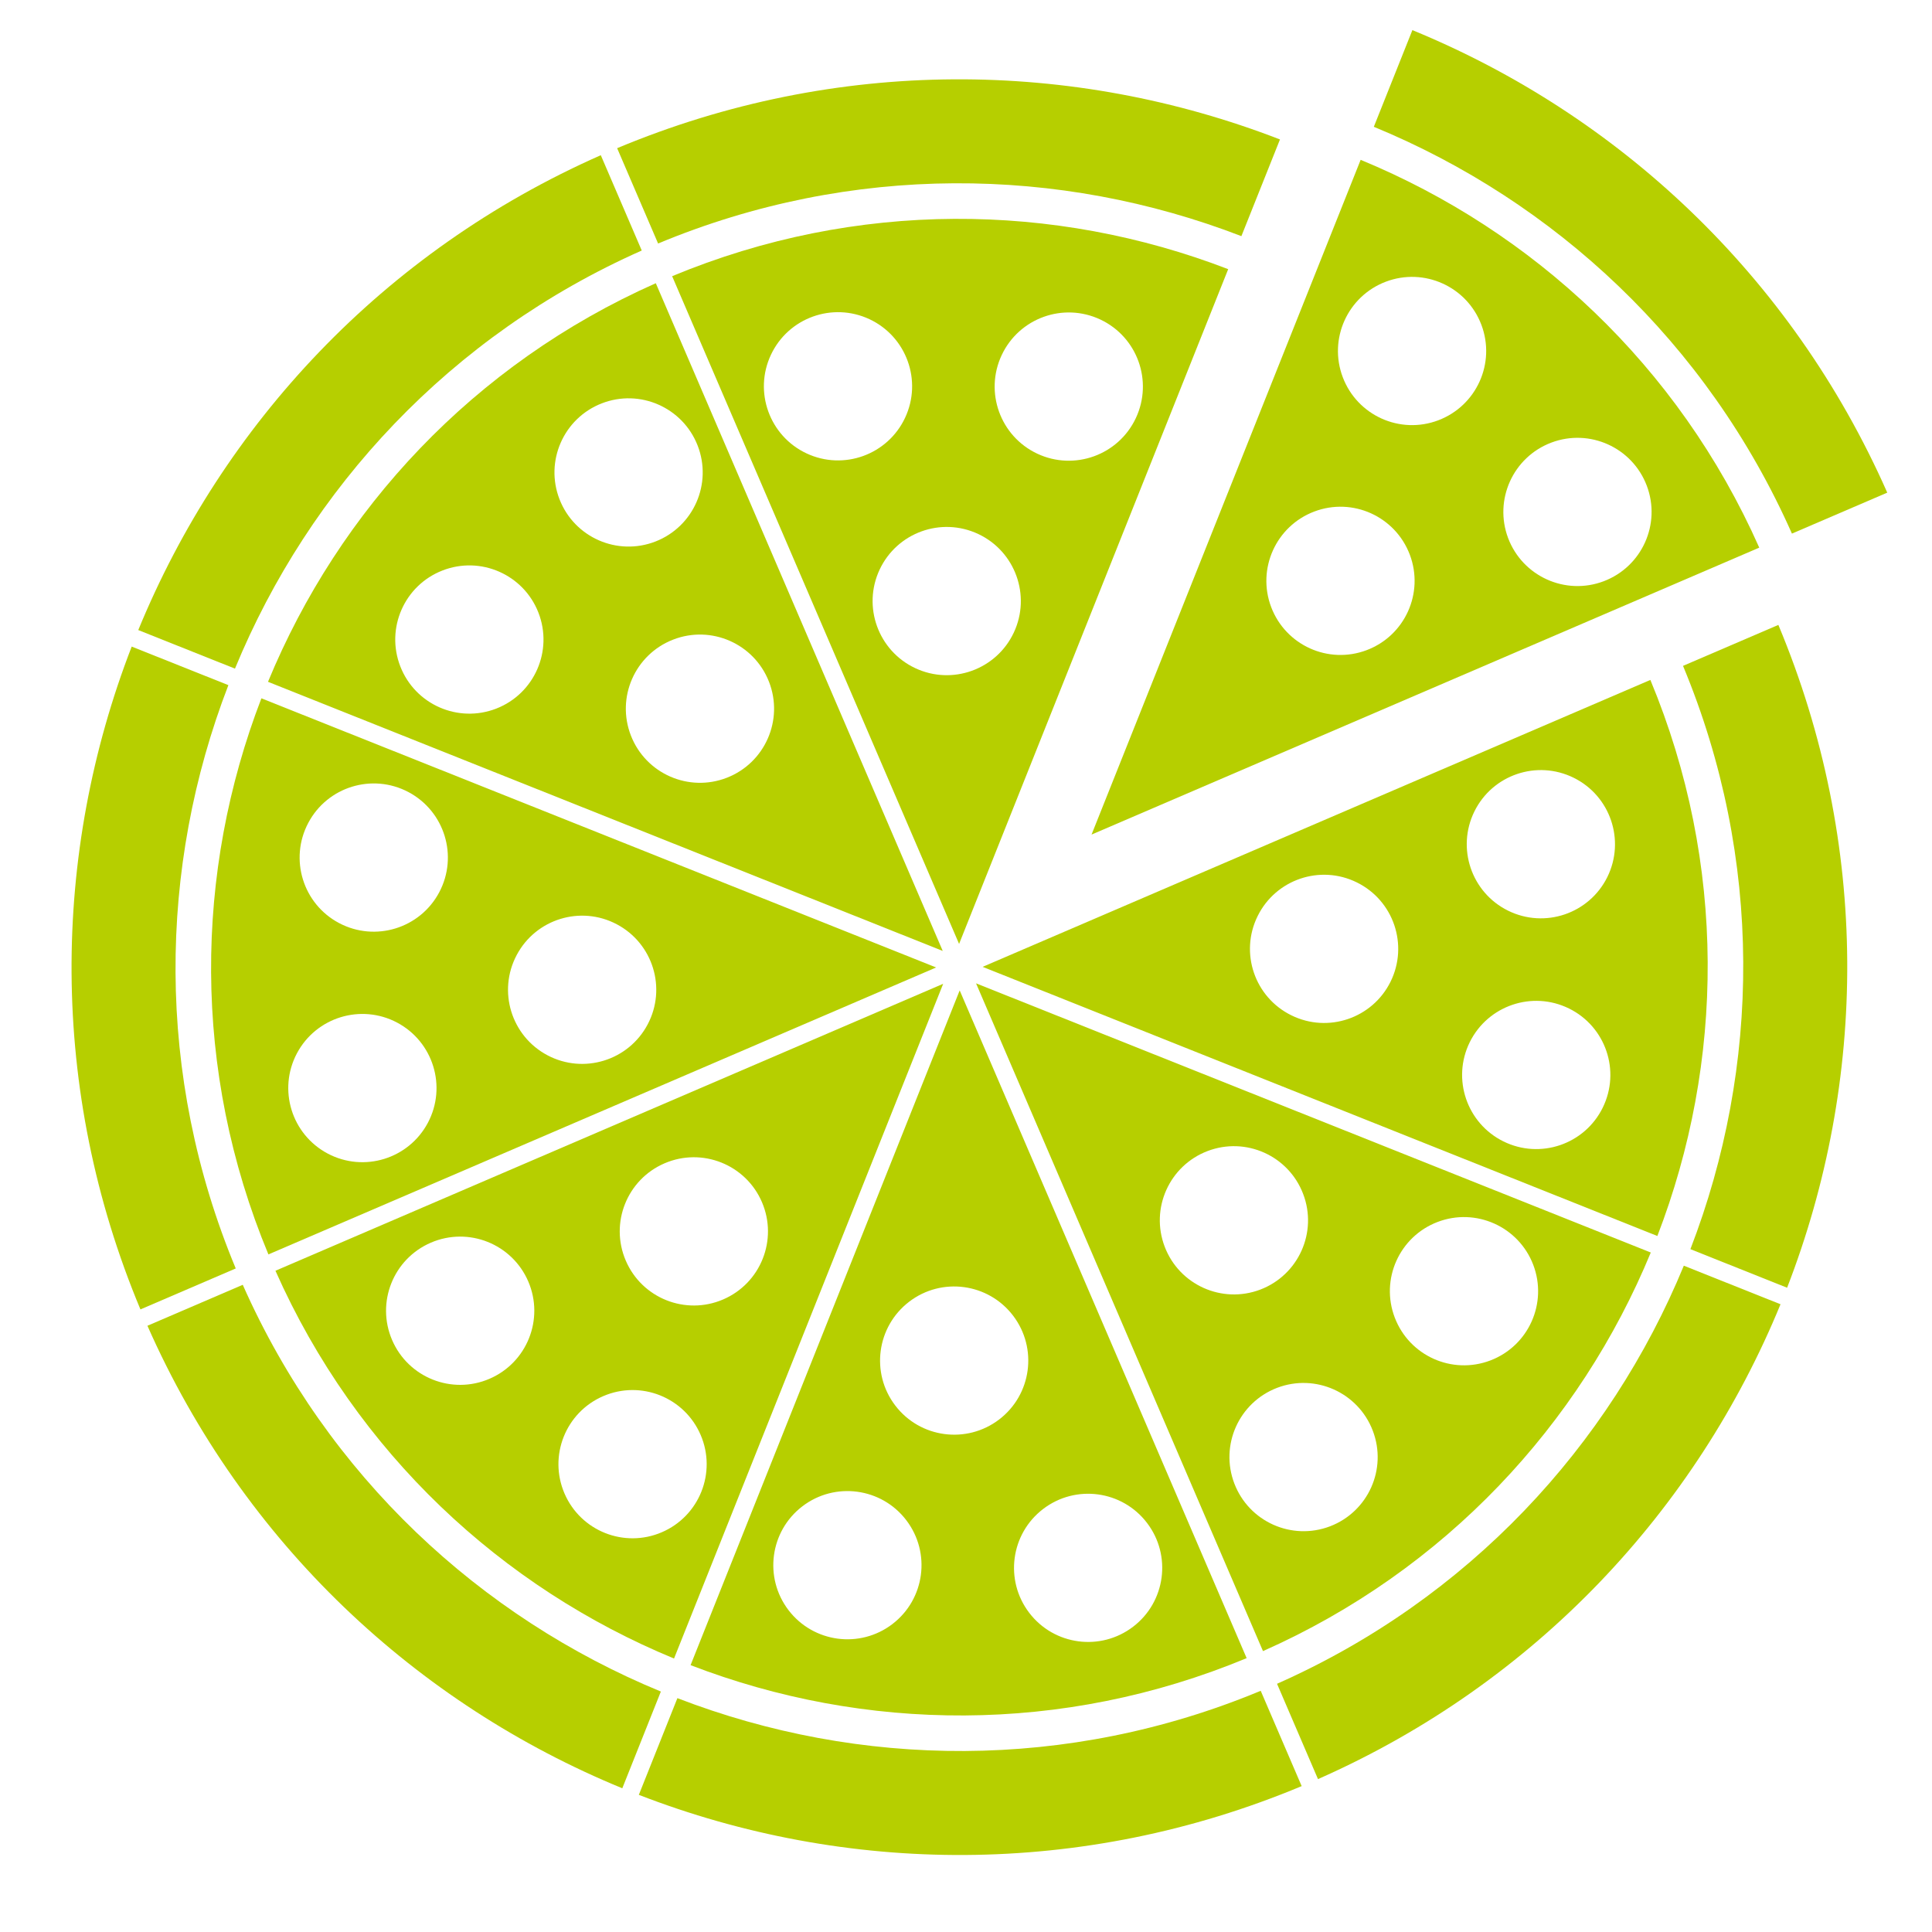 <svg xmlns="http://www.w3.org/2000/svg" xmlns:xlink="http://www.w3.org/1999/xlink" version="1.1" id="Layer_1" x="0px" y="0px" width="100px" height="100px" viewBox="0 0 100 100" enable-background="new 0 0 100 100" xml:space="preserve">
<path fill="#B6CF00" d="M14.257,65.774c4.191,9.445,11.735,16.402,20.631,20.071l13.931-34.924L14.257,65.774z M20.294,69.357  c-0.836-1.946,0.063-4.201,2.01-5.038c1.947-0.836,4.202,0.063,5.039,2.009c0.837,1.947-0.063,4.203-2.01,5.039  C23.386,72.204,21.13,71.305,20.294,69.357z M34.255,79.309c-1.946,0.837-4.202-0.062-5.038-2.01  c-0.836-1.946,0.063-4.201,2.01-5.037c1.946-0.837,4.202,0.062,5.038,2.009C37.102,76.217,36.202,78.473,34.255,79.309z   M37.428,67.26c-1.946,0.837-4.202-0.062-5.038-2.01c-0.836-1.946,0.063-4.202,2.009-5.038c1.947-0.837,4.203,0.063,5.039,2.01  S39.375,66.424,37.428,67.26z"/>
<path fill="#B6CF00" d="M11.821,35.463l-5.004-1.996C2.675,44.157,2.508,56.389,7.269,67.775l4.933-2.12C8.033,55.646,8.187,44.882,11.821,35.463z"/>
<path fill="#B6CF00" d="M33.217,12.967l-2.12-4.934C19.807,13.018,11.51,22.007,7.157,32.612l5.005,1.996  C16.007,25.274,23.305,17.359,33.217,12.967z"/>
<path fill="#B6CF00" d="M64.254,12.223l1.997-5.005C55.561,3.077,43.328,2.91,31.943,7.67l2.12,4.934C44.071,8.435,54.835,8.588,64.254,12.223z"/>
<path fill="#B6CF00" d="M35.744,86.188c8.98,3.46,19.241,3.605,28.782-0.363L49.673,51.263L35.744,86.188z M46.19,84.062  c-1.684,1.286-4.091,0.963-5.377-0.721c-1.285-1.684-0.963-4.091,0.721-5.377c1.683-1.284,4.091-0.962,5.375,0.721  C48.196,80.37,47.874,82.775,46.19,84.062z M46.339,72.75c-1.286-1.683-0.962-4.087,0.721-5.375c1.683-1.286,4.09-0.963,5.375,0.72  c1.287,1.685,0.965,4.092-0.719,5.377C50.032,74.757,47.625,74.436,46.339,72.75z M58.648,84.2c-1.684,1.285-4.09,0.964-5.375-0.721  c-1.286-1.683-0.964-4.09,0.721-5.376c1.683-1.284,4.089-0.963,5.374,0.721C60.655,80.508,60.333,82.915,58.648,84.2z"/>
<path fill="#B6CF00" d="M56.498,43.198l34.561-14.852C86.868,18.9,79.323,11.943,70.427,8.273L56.498,43.198z M70.74,33.651  c-1.982,0.751-4.195-0.249-4.945-2.23c-0.748-1.981,0.251-4.195,2.232-4.944c1.981-0.75,4.194,0.25,4.944,2.232  C73.72,30.69,72.722,32.902,70.74,33.651z M85.238,25.142c0.748,1.981-0.251,4.194-2.231,4.943c-1.982,0.75-4.195-0.25-4.946-2.23  c-0.747-1.982,0.251-4.196,2.233-4.945C82.275,22.161,84.488,23.16,85.238,25.142z M74.444,21.755  c-1.982,0.75-4.193-0.25-4.943-2.231c-0.751-1.981,0.25-4.195,2.231-4.944s4.195,0.25,4.944,2.232  C77.426,18.793,76.425,21.006,74.444,21.755z"/>
<path fill="#B6CF00" d="M92.75,27.619l4.934-2.12C92.7,14.208,83.711,5.912,73.105,1.559l-1.996,5.004C80.443,10.409,88.358,17.707,92.75,27.619z"/>
<path fill="#B6CF00" d="M85.785,63.975c3.461-8.98,3.605-19.241-0.362-28.782L50.861,50.044L85.785,63.975z M76.314,42.001  c0.937-1.901,3.236-2.682,5.137-1.745c1.9,0.937,2.681,3.235,1.746,5.137c-0.938,1.9-3.237,2.681-5.137,1.744  C76.16,46.202,75.379,43.902,76.314,42.001z M81.212,52.2c1.9,0.936,2.681,3.233,1.744,5.136c-0.938,1.9-3.235,2.681-5.136,1.745  c-1.9-0.937-2.682-3.235-1.747-5.136C77.011,52.045,79.31,51.263,81.212,52.2z M70.229,45.673c1.902,0.935,2.683,3.235,1.747,5.137  c-0.938,1.899-3.236,2.68-5.135,1.743c-1.904-0.936-2.684-3.235-1.747-5.135C66.031,45.518,68.329,44.736,70.229,45.673z"/>
<path fill="#B6CF00" d="M65.372,85.461c9.445-4.191,16.402-11.735,20.072-20.631L50.52,50.898L65.372,85.461z M74.408,63.249  c1.979-0.756,4.196,0.237,4.952,2.216c0.755,1.98-0.238,4.196-2.217,4.951c-1.98,0.756-4.196-0.238-4.95-2.217  C71.437,66.22,72.429,64.005,74.408,63.249z M62.501,59.579c1.979-0.756,4.196,0.238,4.95,2.219c0.756,1.979-0.237,4.194-2.216,4.95  c-1.979,0.753-4.195-0.238-4.95-2.218C59.529,62.551,60.522,60.334,62.501,59.579z M66.103,71.834  c1.979-0.754,4.196,0.237,4.952,2.219c0.757,1.979-0.237,4.194-2.216,4.95c-1.98,0.753-4.195-0.239-4.95-2.217  C63.133,74.806,64.125,72.591,66.103,71.834z"/>
<path fill="#B6CF00" d="M35.062,87.896l-1.996,5.005c10.689,4.142,22.922,4.31,34.308-0.452l-2.12-4.934C55.245,91.684,44.48,91.53,35.062,87.896z"/>
<path fill="#B6CF00" d="M33.944,14.659C24.498,18.85,17.542,26.394,13.872,35.29l34.924,13.93L33.944,14.659z M25.689,36.676  c-1.974,0.769-4.198-0.206-4.968-2.18c-0.77-1.974,0.206-4.198,2.18-4.967c1.974-0.77,4.197,0.206,4.967,2.179  C28.638,33.682,27.663,35.906,25.689,36.676z M37.624,40.255c-1.974,0.77-4.198-0.206-4.968-2.18  c-0.77-1.974,0.206-4.197,2.181-4.967c1.973-0.77,4.196,0.206,4.966,2.18C40.573,37.262,39.597,39.486,37.624,40.255z M33.93,28.027  c-1.974,0.77-4.198-0.206-4.968-2.18c-0.77-1.973,0.207-4.197,2.18-4.967c1.973-0.77,4.197,0.206,4.967,2.18  S35.903,27.257,33.93,28.027z"/>
<path fill="#B6CF00" d="M66.099,87.152l2.12,4.934c11.29-4.983,19.587-13.973,23.94-24.578l-5.005-1.996C83.308,74.846,76.011,82.761,66.099,87.152  z"/>
<path fill="#B6CF00" d="M87.113,34.465c4.168,10.008,4.016,20.773,0.382,30.191l5.005,1.997c4.141-10.69,4.309-22.923-0.452-34.308L87.113,34.465z"/>
<path fill="#B6CF00" d="M13.53,36.145c-3.46,8.98-3.605,19.241,0.363,28.783l34.562-14.852L13.53,36.145z M22.148,58.113  c-0.992,1.872-3.312,2.587-5.185,1.596c-1.873-0.992-2.587-3.312-1.596-5.186c0.992-1.871,3.312-2.586,5.185-1.595  C22.424,53.919,23.139,56.241,22.148,58.113z M22.736,46.182c-0.991,1.873-3.312,2.587-5.185,1.596s-2.587-3.312-1.595-5.185  c0.991-1.873,3.312-2.586,5.184-1.596C23.012,41.989,23.727,44.31,22.736,46.182z M33.522,53.024  c-0.991,1.873-3.312,2.588-5.185,1.597c-1.873-0.992-2.587-3.312-1.595-5.185c0.991-1.873,3.312-2.586,5.184-1.595  C33.799,48.832,34.513,51.153,33.522,53.024z"/>
<path fill="#B6CF00" d="M63.571,13.932c-8.979-3.46-19.24-3.605-28.781,0.363l14.852,34.562L63.571,13.932z M51.848,18.379  c0.9-1.917,3.184-2.742,5.103-1.842c1.917,0.9,2.741,3.184,1.841,5.102c-0.9,1.918-3.183,2.743-5.102,1.844  C51.772,22.582,50.947,20.298,51.848,18.379z M52.475,32.741c-0.9,1.918-3.185,2.743-5.103,1.842  c-1.917-0.901-2.742-3.185-1.842-5.102s3.184-2.742,5.102-1.842C52.549,28.54,53.374,30.824,52.475,32.741z M45.005,16.522  c1.917,0.9,2.742,3.185,1.842,5.102c-0.9,1.918-3.184,2.743-5.102,1.843c-1.917-0.9-2.743-3.185-1.842-5.103  C40.803,16.448,43.086,15.623,45.005,16.522z"/>
<path fill="#B6CF00" d="M12.565,66.501l-4.934,2.12c4.984,11.289,13.974,19.587,24.579,23.94l1.996-5.007C24.873,83.71,16.957,76.413,12.565,66.501  z"/>
</svg>
